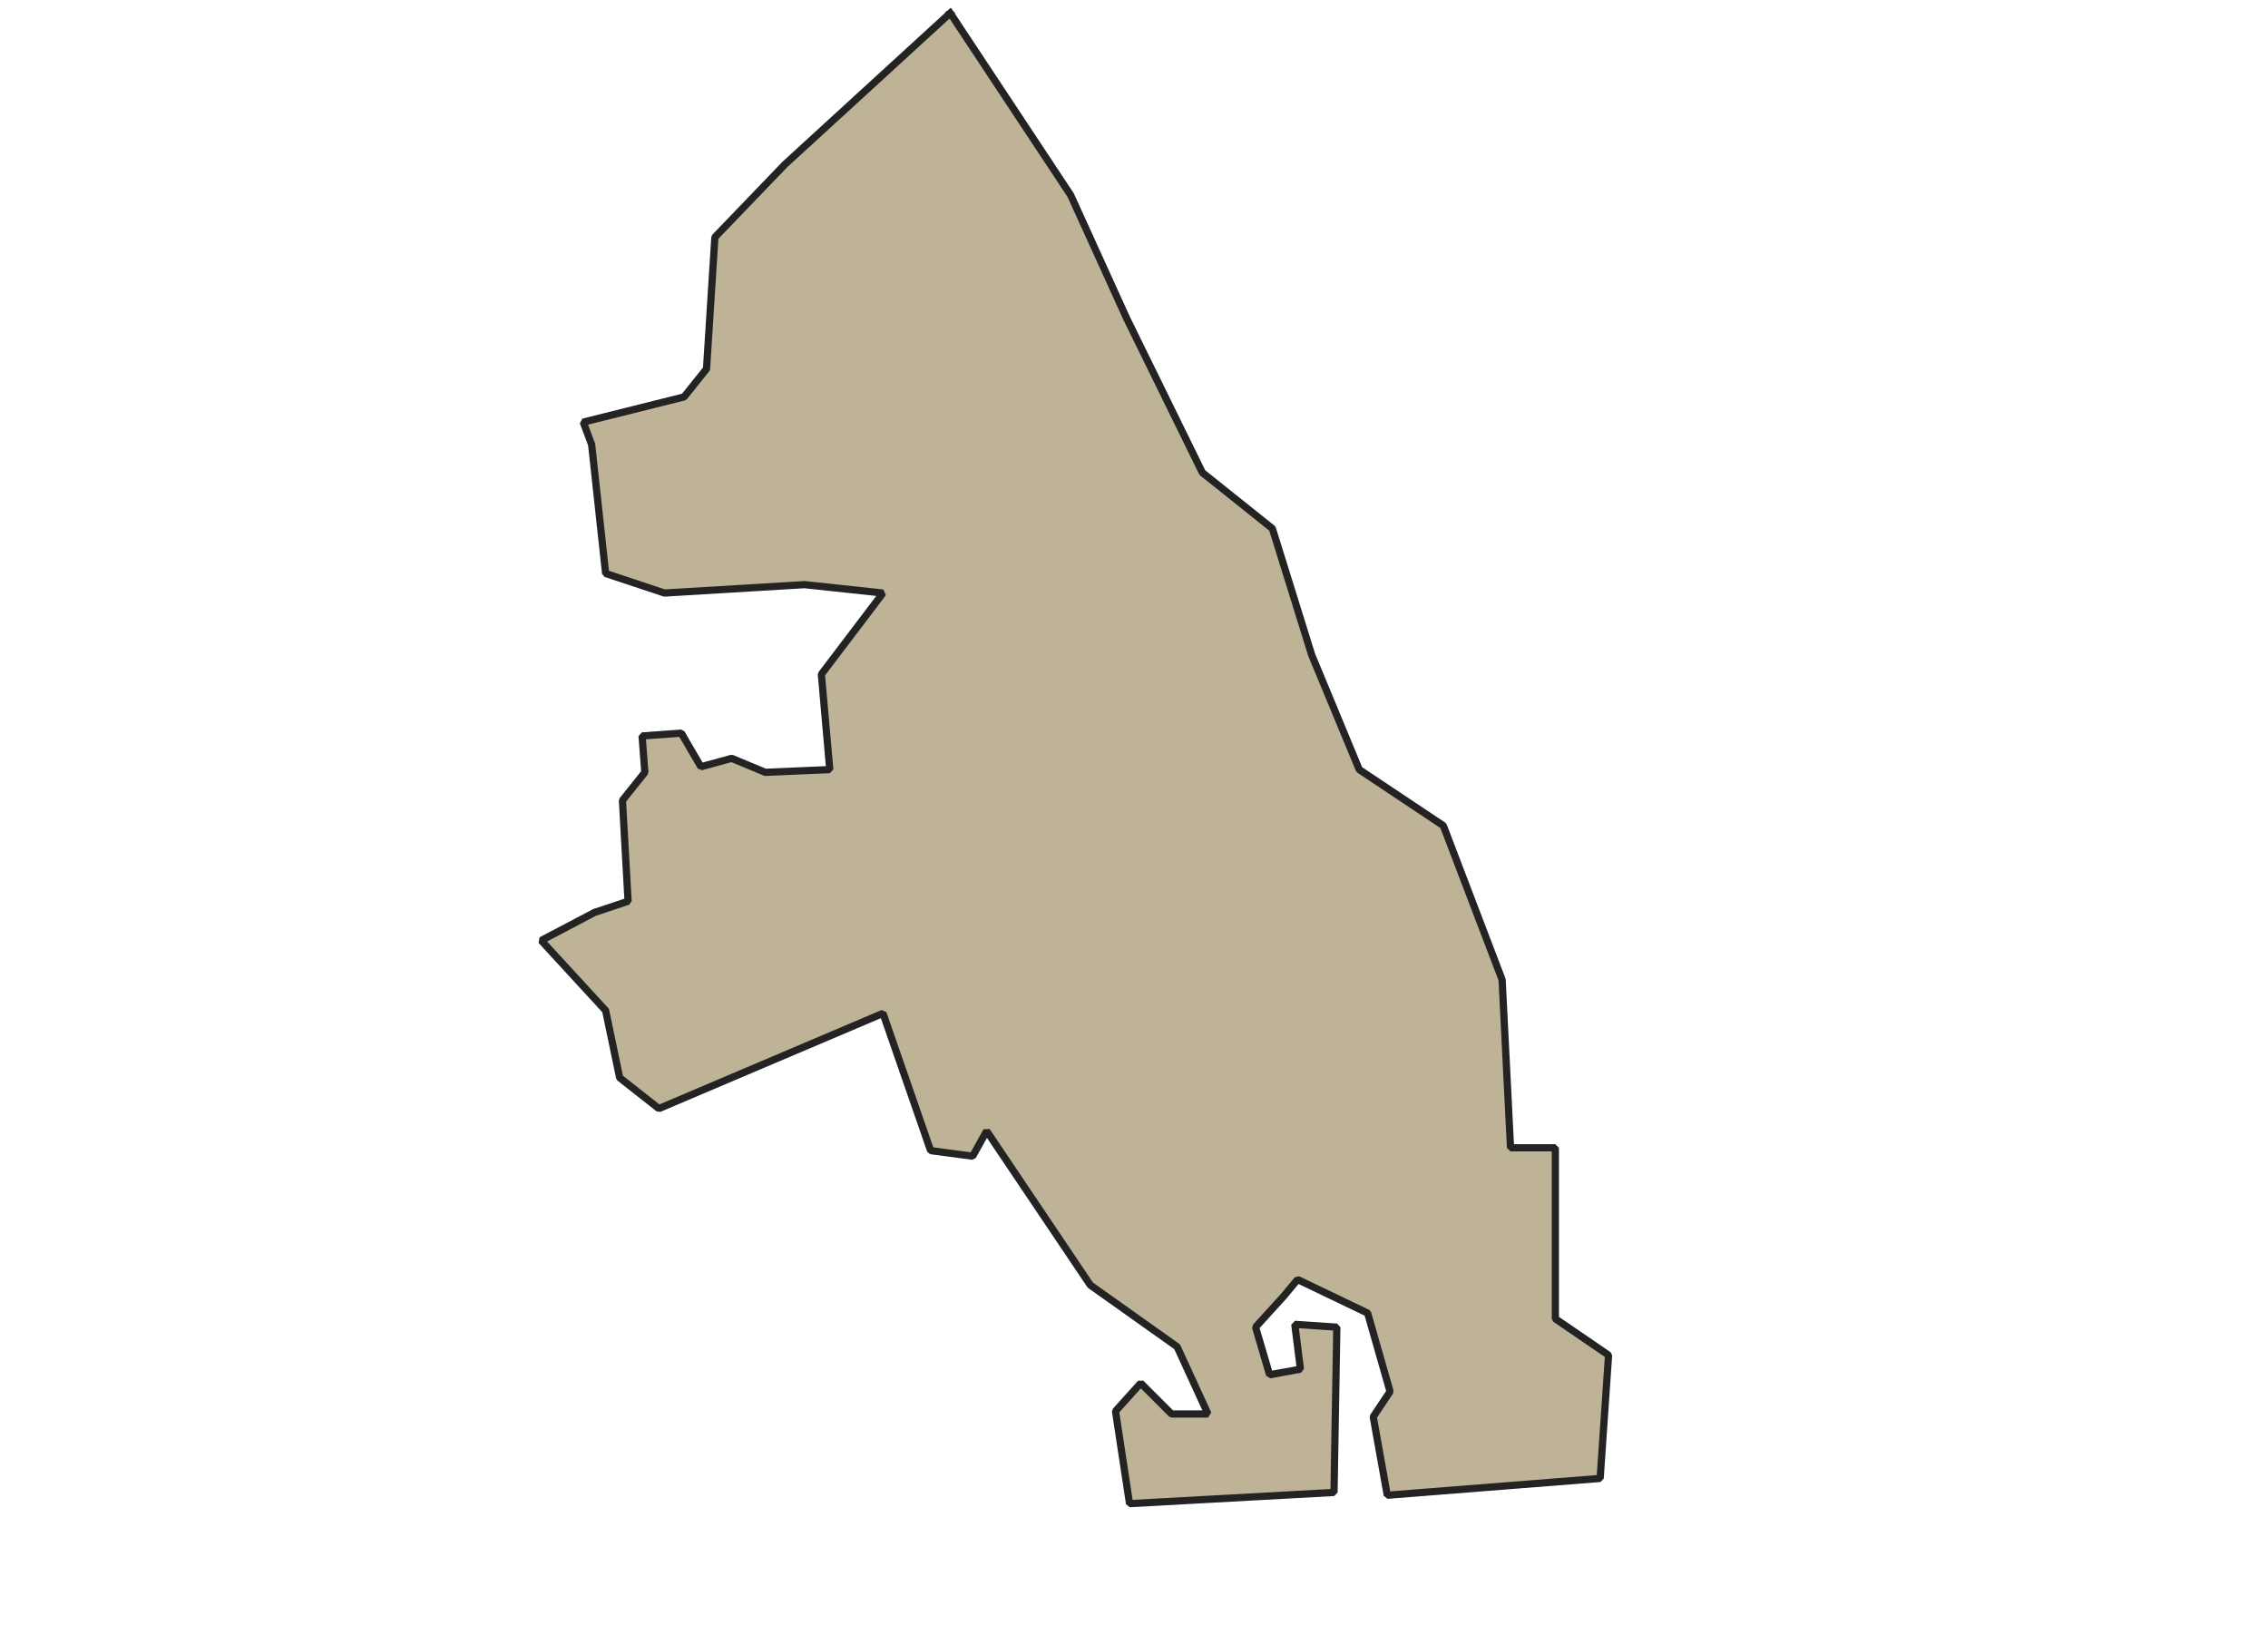 <svg xmlns="http://www.w3.org/2000/svg" version="1.2" baseProfile="tiny" xmlns:inkscape="http://www.inkscape.org/namespaces/inkscape" width="315.045mm" viewBox="3506.85 1741.95 335.81 453.06" height="227.076mm" xmlns:xlink="http://www.w3.org/1999/xlink" xmlns:cc="http://creativecommons.org/ns#">
<g inkscape:groupmode="layer" stroke-width="1" stroke-linejoin="bevel" stroke-linecap="square" inkscape:label="Map 1: fid_27" fill="none" stroke="black" id="Map 1: fid_27" fill-rule="evenodd">
  <g stroke-width="1" stroke-linejoin="bevel" font-weight="400" stroke-linecap="square" font-size="83.333" font-style="normal" fill="none" stroke-opacity="1" transform="matrix(1,0,0,1,0,0)" font-family="Noto Sans" stroke="#000000"/>
  <g stroke-width="1" stroke-linejoin="bevel" font-weight="400" stroke-linecap="square" font-size="83.333" font-style="normal" fill="none" stroke-opacity="1" transform="matrix(1,0,0,1,0,0)" font-family="Noto Sans" stroke="#000000"/>
  <g stroke-width="1" stroke-linejoin="bevel" font-weight="400" stroke-linecap="square" font-size="83.333" font-style="normal" fill="none" stroke-opacity="1" transform="matrix(23.618,0,0,23.618,23.618,23.618)" font-family="Noto Sans" stroke="#000000"/>
  <g stroke-width="1" stroke-linejoin="bevel" font-weight="400" stroke-linecap="square" font-size="83.333" font-style="normal" fill="none" stroke-opacity="1" transform="matrix(23.618,0,0,23.618,23.618,23.618)" font-family="Noto Sans" stroke="#000000"/>
  <g fill-opacity="0" font-weight="400" font-size="83.333" font-style="normal" fill="#000000" transform="matrix(1,0,0,1,23.618,23.618)" font-family="Noto Sans" stroke="none">
   <rect y="0" width="7395" height="5318" x="0"/>
  </g>
  <g stroke-width="1" stroke-linejoin="bevel" font-weight="400" stroke-linecap="square" font-size="83.333" font-style="normal" fill="none" stroke-opacity="1" transform="matrix(1,0,0,1,23.618,23.618)" font-family="Noto Sans" stroke="#000000"/>
  <g fill-opacity="1" stroke-width="2" stroke-linejoin="bevel" font-weight="400" stroke-linecap="square" font-size="83.333" font-style="normal" fill="#beb297" stroke-opacity="1" transform="matrix(1,0,0,1,23.618,23.618)" font-family="Noto Sans" stroke="#232323">
   <path d="M3600.2,1721.95 L3633.59,1772.42 L3649.12,1806.58 L3670.08,1849.29 L3689.49,1864.81 L3700.36,1899.75 L3713.56,1931.59 L3736.86,1947.12 L3753.16,1989.82 L3755.49,2036.4 L3767.91,2036.4 L3767.91,2083.77 L3782.66,2093.86 L3780.33,2128.02 L3721.33,2132.68 L3717.44,2110.94 L3722.1,2103.95 L3715.89,2082.21 L3696.48,2072.9 L3692.6,2077.56 L3684.83,2086.1 L3688.72,2099.3 L3697.26,2097.74 L3695.7,2085.32 L3707.35,2086.1 L3706.57,2131.9 L3649.9,2135.01 L3646.01,2109.39 L3653,2101.62 L3661.54,2110.16 L3671.64,2110.16 L3663.09,2091.53 L3639.03,2074.45 L3610.3,2031.75 L3606.42,2038.73 L3594.77,2037.18 L3581.57,1999.14 L3519.46,2025.53 L3508.59,2016.99 L3504.7,1998.36 L3486.85,1978.95 L3501.6,1971.19 L3510.92,1968.08 L3509.36,1940.13 L3515.57,1932.36 L3514.8,1922.27 L3525.67,1921.49 L3531.1,1930.81 L3539.64,1928.48 L3548.96,1932.36 L3566.82,1931.59 L3564.49,1905.19 L3581.57,1882.67 L3559.83,1880.34 L3521.01,1882.67 L3504.7,1877.24 L3500.82,1841.52 L3498.49,1835.31 L3526.44,1828.32 L3532.66,1820.56 L3534.98,1784.07 L3554.4,1763.88 L3600.2,1721.95" vector-effect="none" fill-rule="evenodd"/>
  </g>
  <g stroke-width="1" stroke-linejoin="bevel" font-weight="400" stroke-linecap="square" font-size="83.333" font-style="normal" fill="none" stroke-opacity="1" transform="matrix(1,0,0,1,23.618,23.618)" font-family="Noto Sans" stroke="#000000"/>
  <g stroke-width="1" stroke-linejoin="bevel" font-weight="400" stroke-linecap="square" font-size="83.333" font-style="normal" fill="none" stroke-opacity="1" transform="matrix(23.618,0,0,23.618,23.618,23.618)" font-family="Noto Sans" stroke="#000000"/>
  <g stroke-width="1" stroke-linejoin="bevel" font-weight="400" stroke-linecap="square" font-size="83.333" font-style="normal" fill="none" stroke-opacity="1" transform="matrix(23.618,0,0,23.618,23.618,23.618)" font-family="Noto Sans" stroke="#000000"/>
  <g stroke-width="1" stroke-linejoin="bevel" font-weight="400" stroke-linecap="square" font-size="83.333" font-style="normal" fill="none" stroke-opacity="1" transform="matrix(23.618,0,0,23.618,23.618,23.618)" font-family="Noto Sans" stroke="#000000"/>
  <g stroke-width="1" stroke-linejoin="bevel" font-weight="400" stroke-linecap="square" font-size="83.333" font-style="normal" fill="none" stroke-opacity="1" transform="matrix(1,0,0,1,0,0)" font-family="Noto Sans" stroke="#000000"/>
  <g stroke-width="1" stroke-linejoin="bevel" font-weight="400" stroke-linecap="square" font-size="83.333" font-style="normal" fill="none" stroke-opacity="1" transform="matrix(23.618,0,0,23.618,23.618,23.618)" font-family="Noto Sans" stroke="#000000"/>
  <g stroke-width="1" stroke-linejoin="bevel" font-weight="400" stroke-linecap="square" font-size="83.333" font-style="normal" fill="none" stroke-opacity="1" transform="matrix(23.618,0,0,23.618,23.618,23.618)" font-family="Noto Sans" stroke="#000000"/>
  <g stroke-width="1" stroke-linejoin="bevel" font-weight="400" stroke-linecap="square" font-size="83.333" font-style="normal" fill="none" stroke-opacity="1" transform="matrix(1,0,0,1,0,0)" font-family="Noto Sans" stroke="#000000"/>
 </g>
 
</svg>
